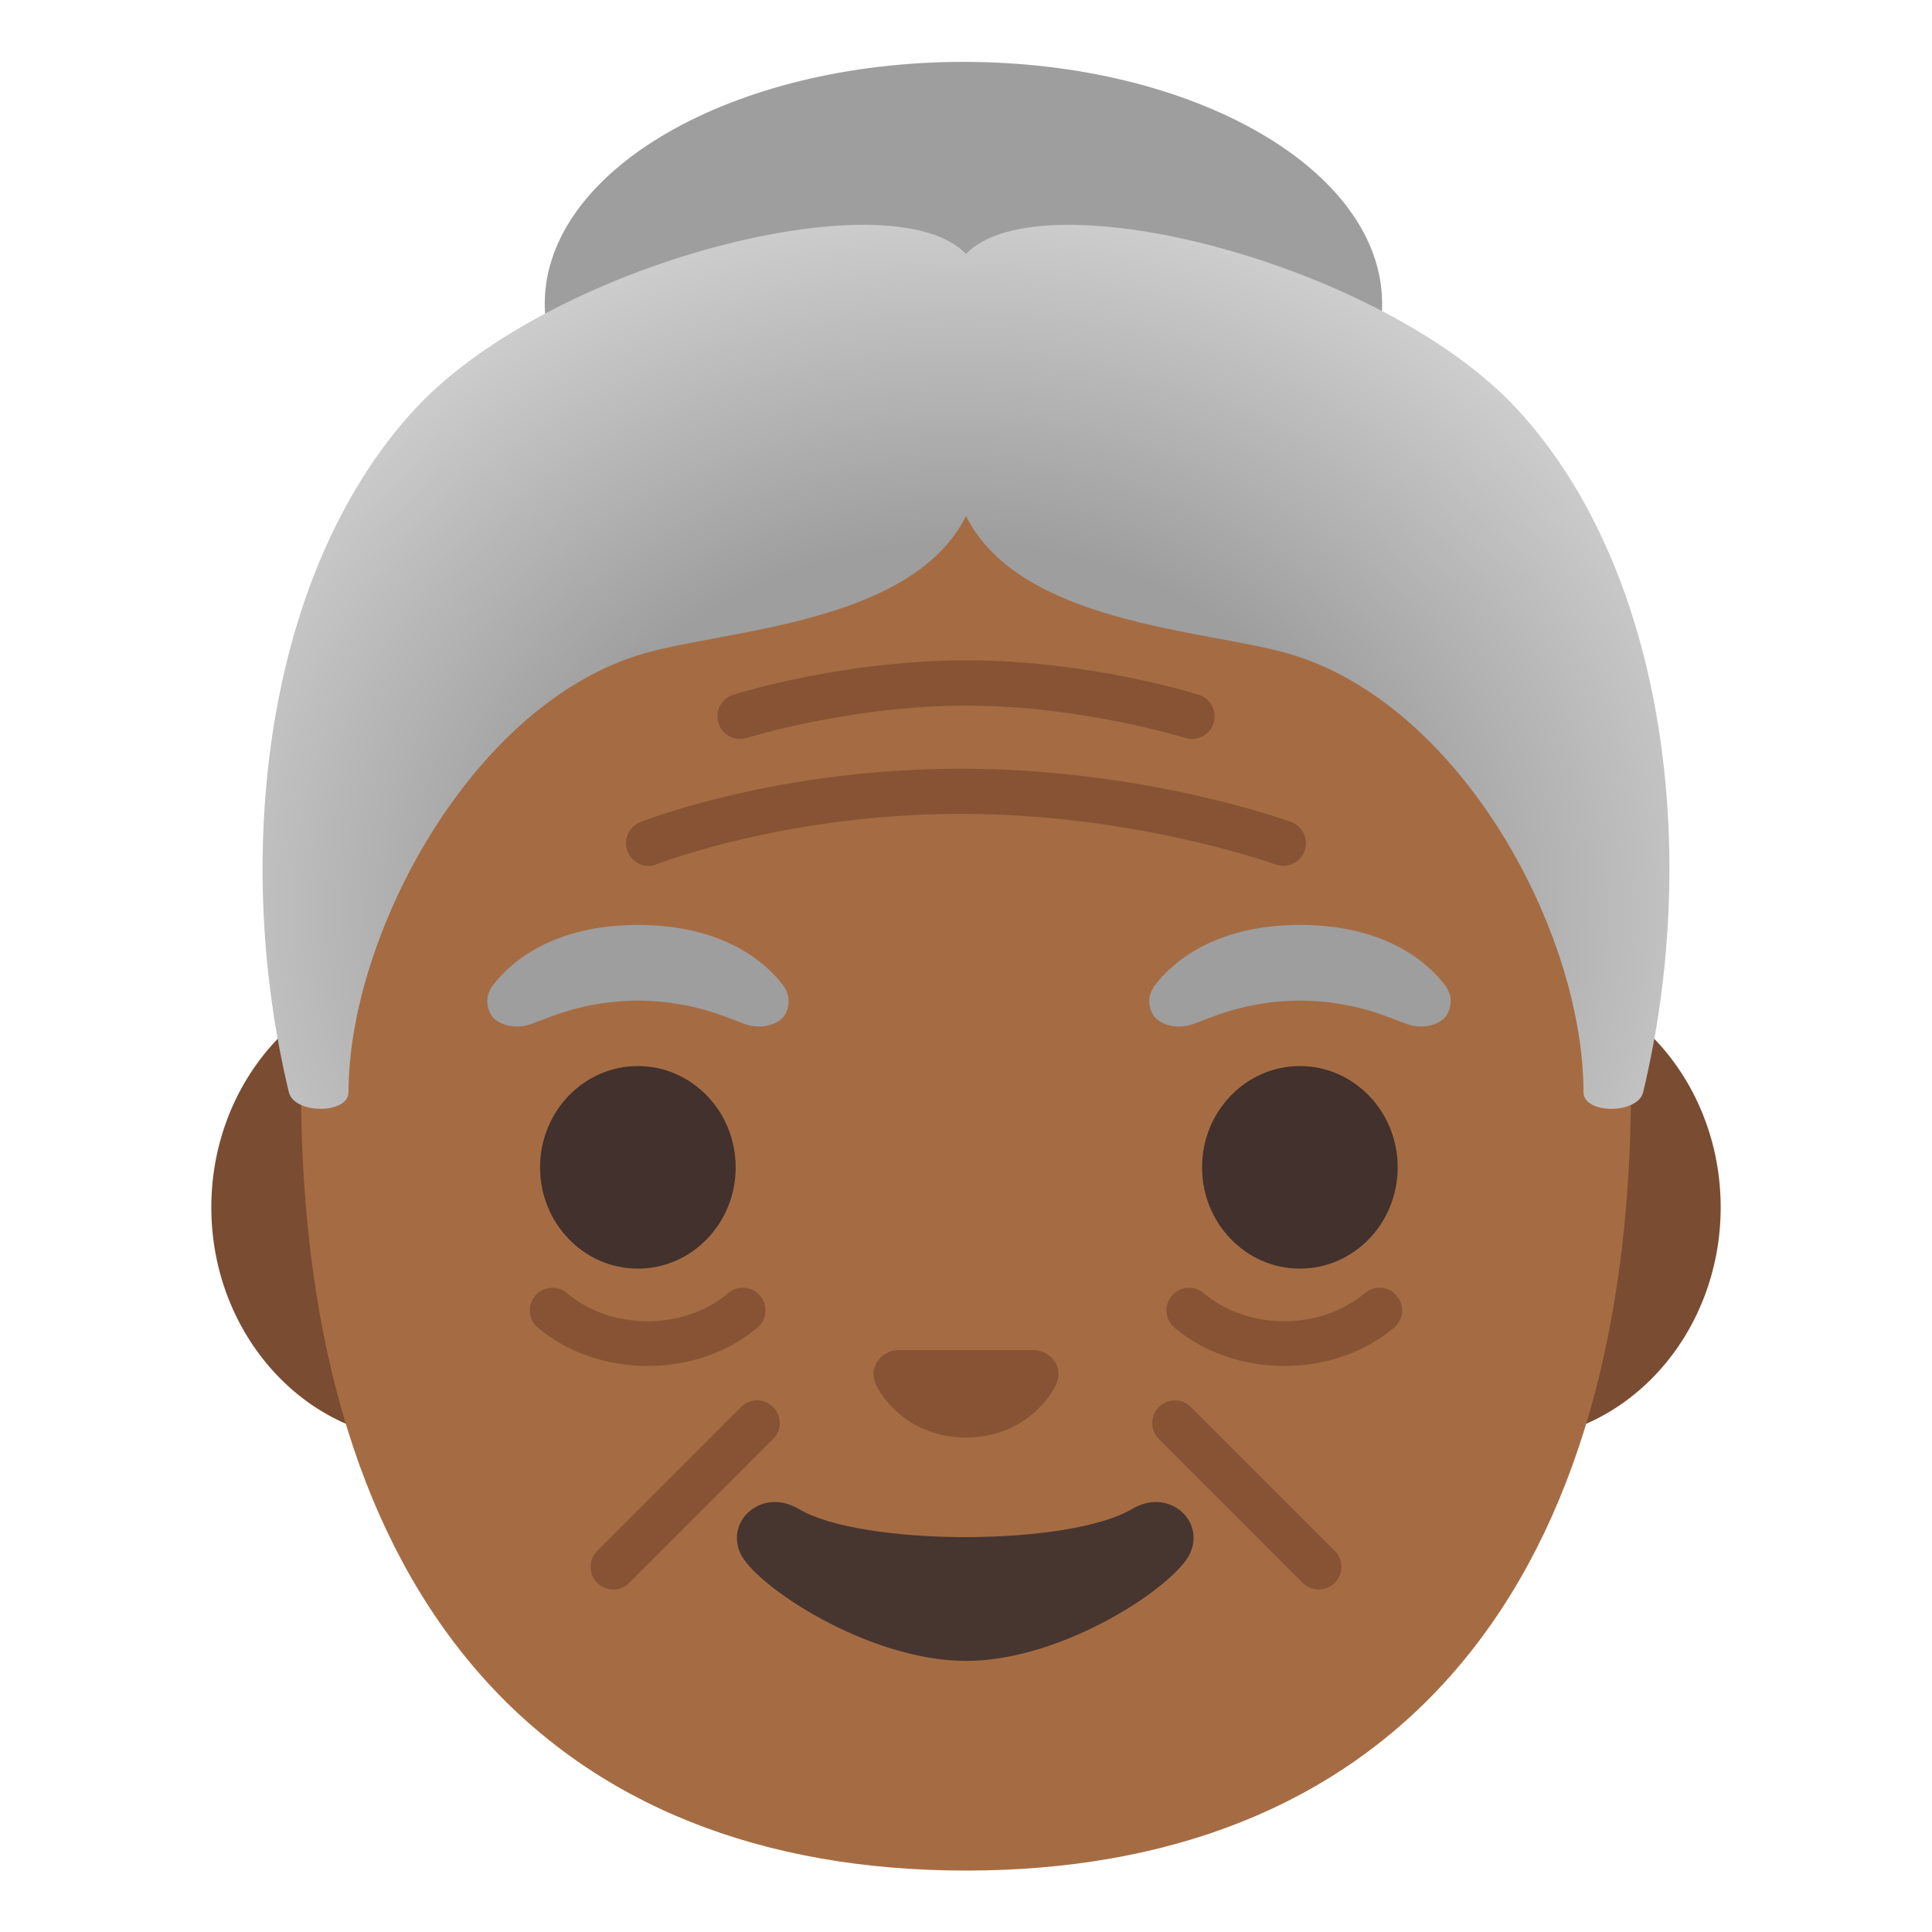 <svg xmlns="http://www.w3.org/2000/svg" xmlns:xlink="http://www.w3.org/1999/xlink" id="Layer_1" x="0" y="0" version="1.1" viewBox="0 0 128 128" xml:space="preserve" style="enable-background:new 0 0 128 128"><path id="ears" d="M99.92,64.57H28.08C20.34,64.57,14,71.51,14,79.99s6.34,15.42,14.08,15.42h71.84	c7.75,0,14.08-6.94,14.08-15.42S107.66,64.57,99.92,64.57z" style="fill:#7a4c32"/><path id="head" d="M64,12.54c-34.67,0-44.06,24.33-44.06,59.35c0,34.83,17.06,52.04,44.06,52.04	s44.06-17.22,44.06-52.04C108.06,36.87,98.67,12.54,64,12.54z" style="fill:#a56c43"/><path id="wrinkle_5_" d="M42.98,57.37c-0.6,0-1.16-0.36-1.4-0.95c-0.31-0.77,0.07-1.64,0.84-1.95	c0.37-0.15,9.1-3.54,21.24-3.54c12.13,0,21.49,3.39,21.88,3.53c0.78,0.29,1.18,1.15,0.89,1.92c-0.29,0.78-1.15,1.18-1.93,0.89	c-0.09-0.03-9.28-3.35-20.84-3.35c-11.58,0-20.05,3.3-20.14,3.33C43.35,57.34,43.16,57.37,42.98,57.37z" style="fill:#875334"/><path id="wrinkle_4_" d="M78.97,48.96c-0.15,0-0.3-0.02-0.45-0.07c-0.07-0.02-6.86-2.14-14.52-2.14	s-14.45,2.12-14.52,2.14c-0.79,0.25-1.63-0.19-1.88-0.98s0.19-1.63,0.98-1.88c0.29-0.09,7.28-2.28,15.42-2.28s15.13,2.19,15.42,2.28	c0.79,0.25,1.23,1.09,0.98,1.88C80.2,48.55,79.61,48.96,78.97,48.96z" style="fill:#875334"/><path id="wrinkle_3_" d="M42.91,90.5c-2.63,0-5.27-0.85-7.28-2.54c-0.63-0.53-0.71-1.48-0.18-2.11	c0.53-0.63,1.48-0.71,2.11-0.18c2.95,2.49,7.74,2.49,10.69,0c0.63-0.54,1.58-0.46,2.11,0.18c0.53,0.63,0.46,1.58-0.18,2.11	C48.18,89.65,45.55,90.5,42.91,90.5z" style="fill:#875334"/><path id="wrinkle_2_" d="M85.09,90.5c-2.64,0-5.27-0.85-7.28-2.54c-0.63-0.53-0.71-1.48-0.18-2.11	c0.53-0.63,1.48-0.71,2.11-0.18c2.95,2.49,7.74,2.49,10.69,0c0.63-0.54,1.58-0.46,2.11,0.18c0.54,0.63,0.46,1.58-0.18,2.11	C90.36,89.65,87.73,90.5,85.09,90.5z" style="fill:#875334"/><path id="wrinkle_1_" d="M40.63,105.31c-0.38,0-0.77-0.15-1.06-0.44c-0.59-0.59-0.59-1.54,0-2.12l9.53-9.53	c0.59-0.59,1.53-0.59,2.12,0s0.59,1.54,0,2.12l-9.53,9.53C41.4,105.16,41.01,105.31,40.63,105.31z" style="fill:#875334"/><path id="wrinkle" d="M87.37,105.31c-0.38,0-0.77-0.15-1.06-0.44l-9.53-9.53c-0.59-0.59-0.59-1.54,0-2.12	s1.54-0.59,2.12,0l9.53,9.53c0.59,0.59,0.59,1.54,0,2.12C88.14,105.16,87.75,105.31,87.37,105.31z" style="fill:#875334"/><g id="bun"><path style="fill:#9e9e9e" d="M63.83,4.1c-15.32,0-27.74,7.18-27.74,16.04s12.42,13.04,27.74,13.04S91.57,29,91.57,20.14 C91.58,11.28,79.16,4.1,63.83,4.1z"/></g><g id="gray_x5F_eyebrows"><path style="fill:#9e9e9e" d="M95.75,65.29c-1.23-1.63-4.09-4.01-9.62-4.01s-8.39,2.38-9.62,4.01c-0.55,0.72-0.41,1.56-0.03,2.06 c0.35,0.47,1.39,0.9,2.53,0.51s3.38-1.54,7.12-1.57c3.74,0.03,5.98,1.18,7.12,1.57s2.18-0.05,2.53-0.51 C96.15,66.85,96.29,66.01,95.75,65.29z"/><path style="fill:#9e9e9e" d="M51.89,65.29c-1.23-1.63-4.09-4.01-9.62-4.01s-8.39,2.38-9.62,4.01c-0.55,0.72-0.41,1.56-0.03,2.06 c0.35,0.47,1.39,0.9,2.53,0.51s3.38-1.54,7.12-1.57c3.74,0.03,5.98,1.18,7.12,1.57s2.18-0.05,2.53-0.51 C52.29,66.85,52.43,66.01,51.89,65.29z"/></g><g id="gray_x5F_hair"><radialGradient id="SVGID_1_" cx="63.478" cy="58.352" r="63.847" gradientTransform="matrix(1 6.789380e-03 -5.884754e-03 0.867 0.345 9.345)" gradientUnits="userSpaceOnUse"><stop offset=".44" style="stop-color:#9e9e9e"/><stop offset="1" style="stop-color:#e0e0e0"/></radialGradient><path style="fill:url(#SVGID_1_)" d="M100.62,27.22C91.75,17.49,69.01,11.65,64,16.82c-5.01-5.17-27.75,0.67-36.62,10.4 c-9.8,10.74-12.03,29.42-8.24,45.15c0.35,1.45,3.95,1.47,3.95-0.02c0-10.35,8.17-25.83,19.66-29.08 c5.54-1.57,17.69-1.98,21.25-9.08c3.56,7.11,15.71,7.52,21.25,9.08c11.49,3.25,19.66,18.48,19.66,29.08c0,1.49,3.6,1.47,3.95,0.02 C112.65,56.64,110.42,37.96,100.62,27.22z"/></g><g id="eyes"><ellipse style="fill:#42312c" cx="42.26" cy="77.34" rx="6.48" ry="6.71"/><ellipse style="fill:#42312c" cx="86.12" cy="77.34" rx="6.48" ry="6.71"/></g><path id="nose" d="M69.07,89.56c-0.14-0.06-0.28-0.09-0.42-0.11h-9.3c-0.14,0.02-0.28,0.05-0.42,0.11	c-0.84,0.34-1.31,1.22-0.91,2.14c0.4,0.93,2.25,3.54,5.98,3.54s5.58-2.61,5.98-3.54S69.92,89.9,69.07,89.56z" style="fill:#875334"/><path id="mouth" d="M75.01,99.97c-4.19,2.49-17.91,2.49-22.1,0c-2.4-1.43-4.86,0.76-3.86,2.94	c0.98,2.15,8.47,7.13,14.95,7.13c6.47,0,13.87-4.98,14.85-7.13C79.84,100.72,77.42,98.54,75.01,99.97z" style="fill:#473530"/></svg>